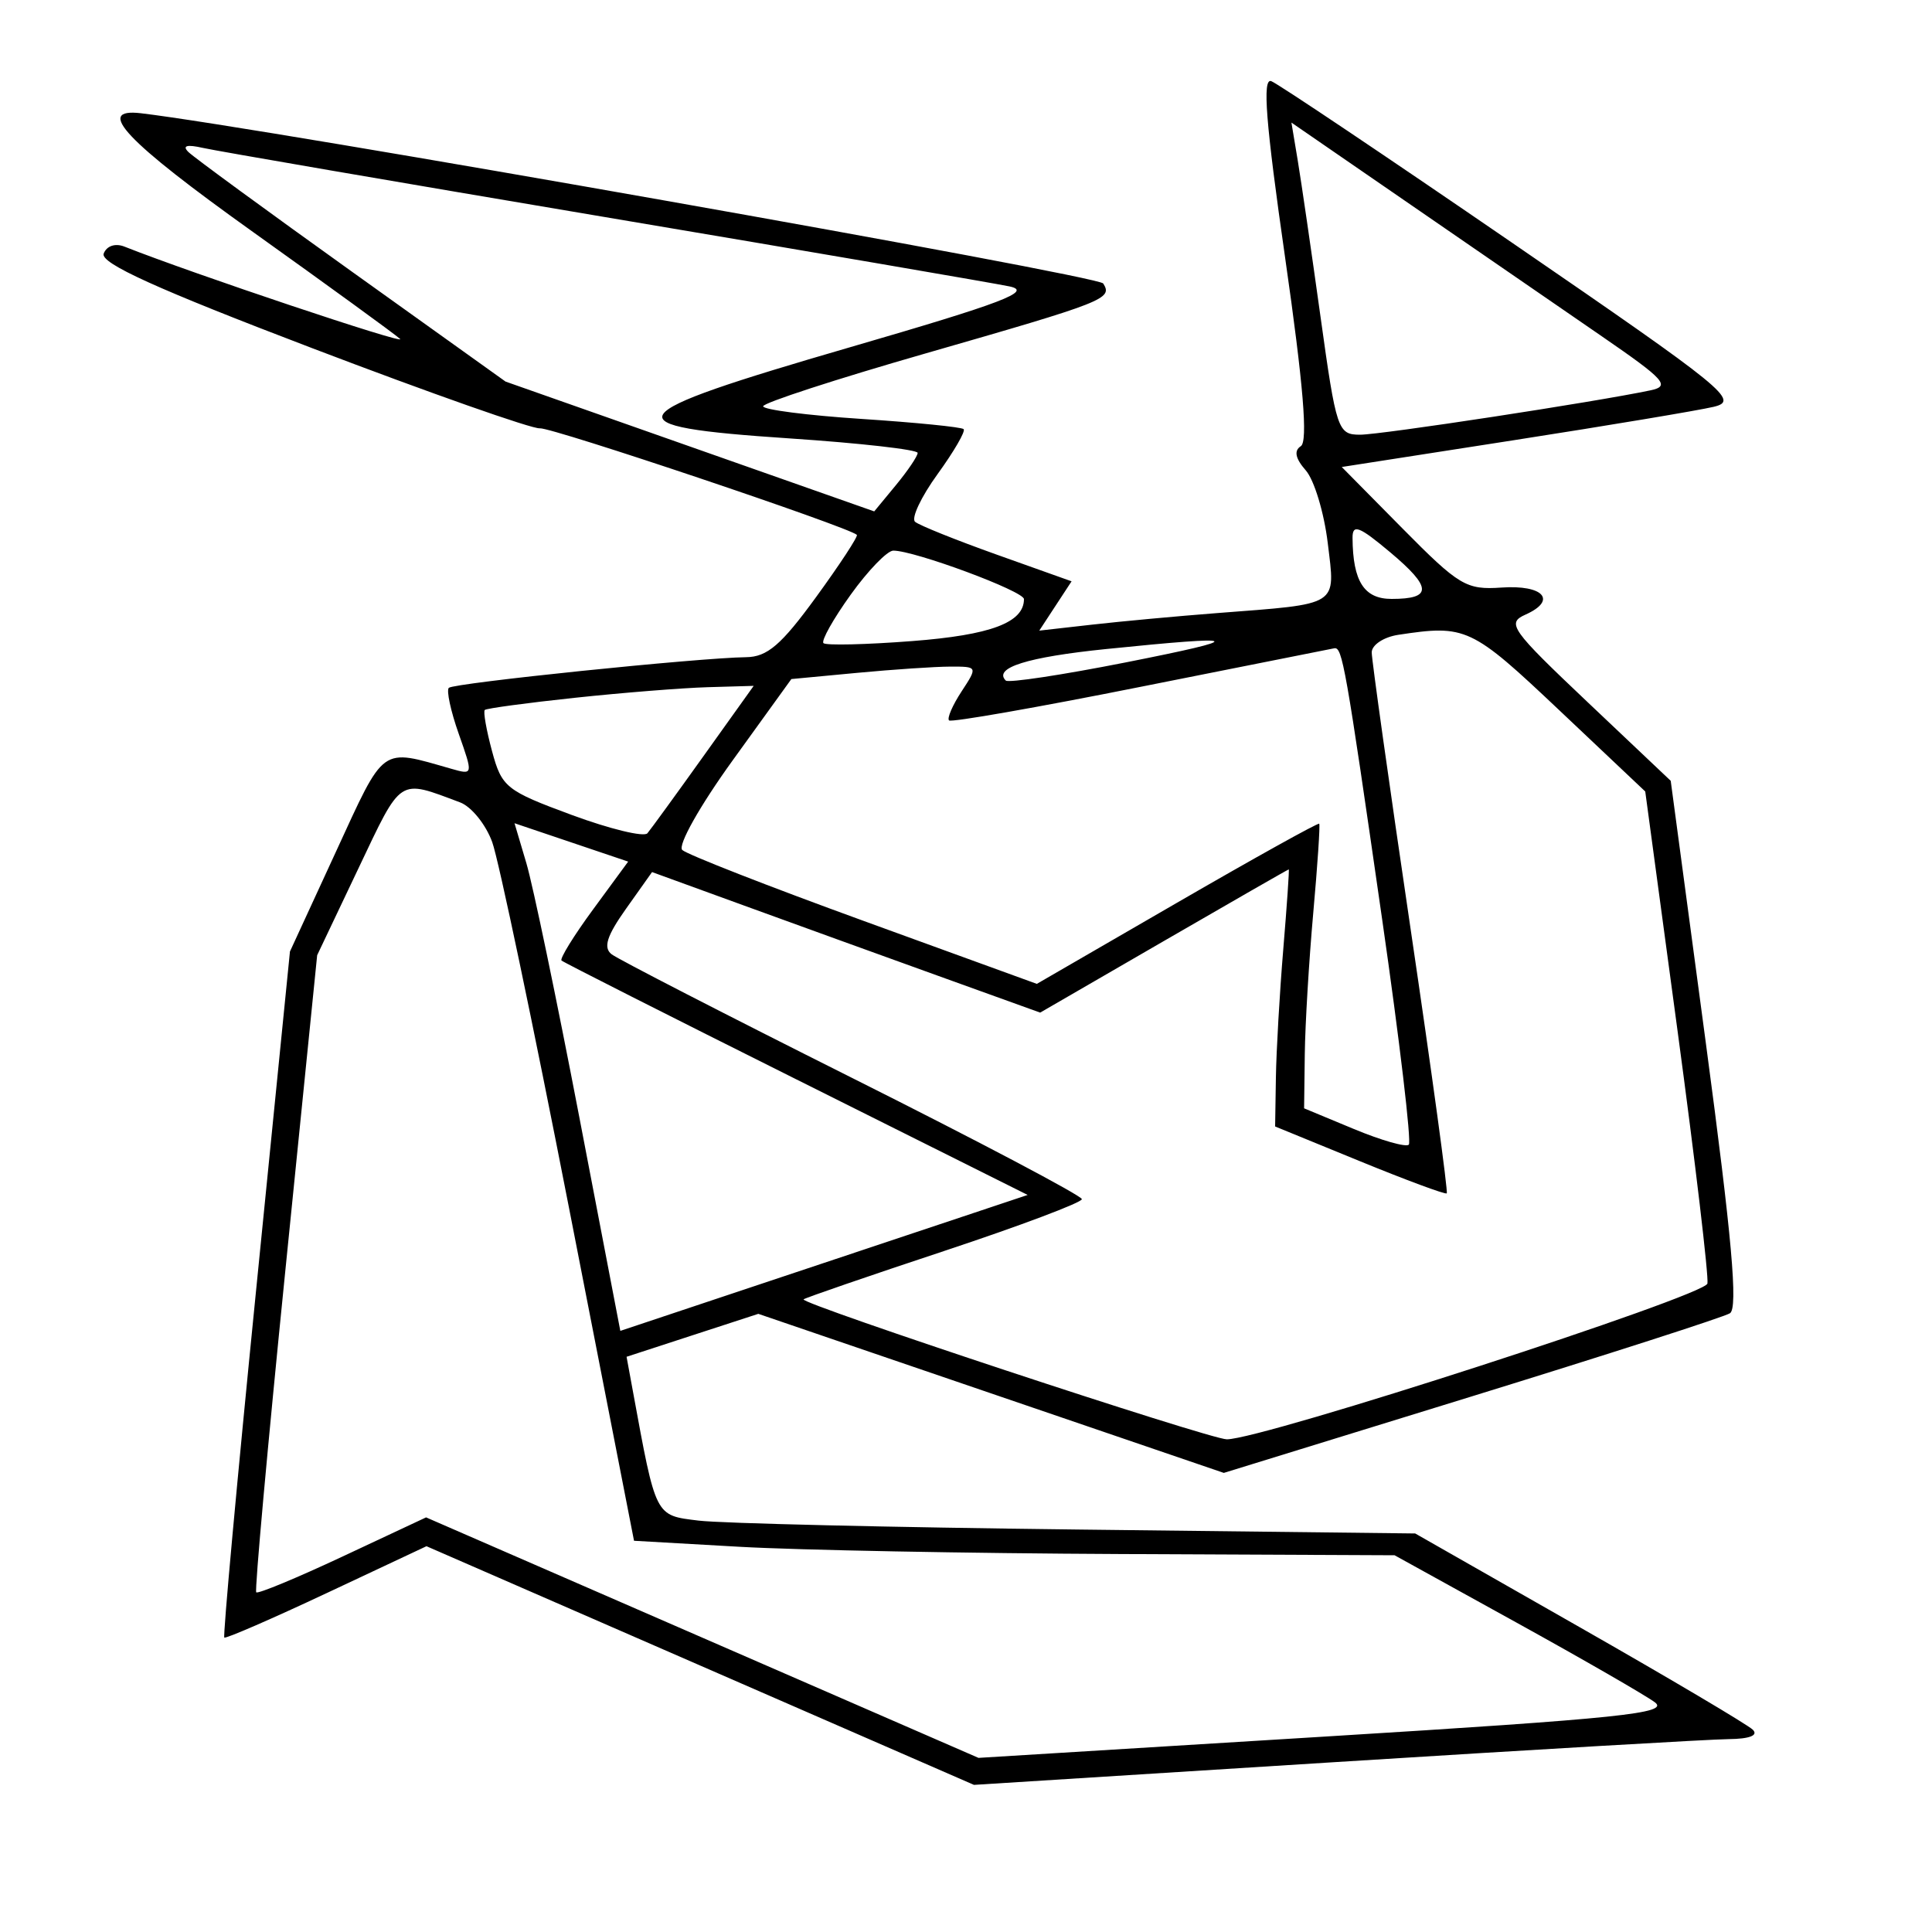 <svg xmlns="http://www.w3.org/2000/svg" width="200" height="200" viewBox="0 0 200 200" version="1.1">
	<path d="M 133.040 26.708 C 134.925 39.830, 135.413 45.708, 134.659 46.189 C 133.930 46.654, 134.096 47.466, 135.170 48.689 C 136.045 49.685, 137.070 53.071, 137.448 56.214 C 138.243 62.827, 138.794 62.478, 126 63.466 C 121.875 63.784, 116.044 64.323, 113.043 64.664 L 107.585 65.282 109.257 62.730 L 110.930 60.177 103.215 57.427 C 98.972 55.914, 95.153 54.380, 94.729 54.017 C 94.305 53.655, 95.351 51.436, 97.053 49.086 C 98.755 46.736, 99.972 44.639, 99.757 44.424 C 99.543 44.210, 94.785 43.734, 89.184 43.367 C 83.583 43, 79 42.411, 79 42.059 C 79 41.706, 86.537 39.252, 95.750 36.605 C 114.444 31.232, 115.200 30.935, 114.205 29.346 C 113.681 28.510, 27.069 13.187, 14.593 11.724 C 9.751 11.156, 12.993 14.591, 26.199 24.021 C 34.064 29.639, 40.915 34.619, 41.422 35.090 C 42.154 35.768, 19.902 28.314, 12.879 25.528 C 11.933 25.153, 11.040 25.453, 10.734 26.250 C 10.353 27.245, 16.220 29.906, 32.355 36.057 C 44.535 40.701, 55.122 44.428, 55.883 44.339 C 57.051 44.203, 87.906 54.572, 88.702 55.368 C 88.850 55.517, 86.948 58.420, 84.474 61.819 C 80.881 66.758, 79.427 68.007, 77.239 68.032 C 72.349 68.090, 46.959 70.708, 46.462 71.205 C 46.196 71.471, 46.657 73.610, 47.486 75.960 C 48.986 80.213, 48.983 80.229, 46.746 79.592 C 39.316 77.476, 39.896 77.058, 34.758 88.209 L 30.016 98.500 26.479 133.887 C 24.533 153.350, 23.067 169.385, 23.221 169.520 C 23.374 169.654, 28.146 167.582, 33.824 164.914 L 44.149 160.063 72.487 172.417 L 100.825 184.770 138.163 182.417 C 158.698 181.124, 177.053 180.050, 178.950 180.033 C 181.113 180.012, 182.046 179.649, 181.450 179.059 C 180.928 178.541, 172.850 173.759, 163.500 168.431 L 146.500 158.744 111.500 158.336 C 92.250 158.111, 74.620 157.696, 72.322 157.413 C 67.782 156.855, 67.927 157.140, 65.509 143.976 L 64.862 140.453 71.681 138.230 L 78.500 136.008 102.595 144.241 L 126.689 152.474 152.306 144.570 C 166.396 140.222, 178.444 136.344, 179.081 135.950 C 179.937 135.421, 179.288 128.136, 176.596 108.032 L 172.952 80.829 164.367 72.703 C 156.399 65.160, 155.936 64.508, 157.919 63.623 C 161.231 62.145, 159.783 60.520, 155.425 60.824 C 151.789 61.077, 151.036 60.628, 145.199 54.720 L 138.898 48.343 156.699 45.572 C 166.490 44.048, 175.801 42.492, 177.392 42.115 C 180.098 41.473, 178.758 40.381, 156.576 25.158 C 143.537 16.209, 132.299 8.668, 131.604 8.402 C 130.660 8.039, 131.024 12.674, 133.040 26.708 M 134.339 16.595 C 134.697 18.743, 135.757 26.012, 136.694 32.750 C 138.335 44.542, 138.489 45, 140.800 45 C 142.982 45, 165.188 41.606, 170.860 40.406 C 172.944 39.965, 172.357 39.313, 165.860 34.842 C 161.812 32.057, 152.917 25.933, 146.094 21.234 L 133.688 12.690 134.339 16.595 M 19.500 15.733 C 20.050 16.278, 27.663 21.848, 36.417 28.112 L 52.333 39.500 71.417 46.220 L 90.500 52.940 92.745 50.220 C 93.980 48.724, 94.992 47.223, 94.995 46.885 C 94.998 46.546, 89.037 45.871, 81.750 45.385 C 62.893 44.126, 63.616 43.034, 88 35.945 C 103.866 31.333, 106.941 30.160, 104.500 29.649 C 102.850 29.304, 83.950 26.064, 62.500 22.450 C 41.050 18.835, 22.375 15.623, 21 15.310 C 19.345 14.934, 18.838 15.077, 19.500 15.733 M 140.014 55.694 C 140.048 60.186, 141.211 62, 144.058 62 C 148.286 62, 148.252 60.815, 143.916 57.175 C 140.694 54.470, 140.002 54.207, 140.014 55.694 M 88.064 61.561 C 86.262 64.069, 84.994 66.327, 85.245 66.578 C 85.496 66.829, 89.631 66.733, 94.433 66.363 C 102.561 65.739, 106 64.448, 106 62.020 C 106 61.197, 94.693 57, 92.475 57 C 91.850 57, 89.865 59.052, 88.064 61.561 M 144.750 65.716 C 143.238 65.945, 142 66.765, 142 67.538 C 142 68.311, 143.808 81.173, 146.018 96.120 C 148.228 111.068, 149.915 123.406, 149.768 123.538 C 149.621 123.671, 145.563 122.166, 140.750 120.196 L 132 116.612 132.080 111.556 C 132.123 108.775, 132.468 102.787, 132.845 98.250 C 133.223 93.713, 133.477 90, 133.412 90 C 133.346 90, 127.529 93.336, 120.485 97.413 L 107.678 104.825 97.089 101.008 C 91.265 98.909, 82.225 95.636, 77 93.734 L 67.500 90.277 64.811 94.066 C 62.817 96.876, 62.429 98.096, 63.311 98.783 C 63.965 99.293, 75.185 105.063, 88.245 111.605 C 101.305 118.147, 111.993 123.786, 111.995 124.136 C 111.998 124.485, 105.588 126.898, 97.750 129.497 C 89.912 132.097, 83.359 134.351, 83.187 134.508 C 82.721 134.932, 125.258 149, 127.001 148.998 C 130.702 148.994, 176.518 134.142, 176.753 132.870 C 176.892 132.117, 175.500 120.348, 173.660 106.717 L 170.315 81.933 161.408 73.516 C 152.305 64.913, 151.754 64.655, 144.750 65.716 M 114.500 67.189 C 106.347 68.021, 102.802 69.135, 104.117 70.450 C 104.383 70.716, 109.978 69.869, 116.550 68.569 C 129.323 66.042, 128.850 65.723, 114.500 67.189 M 118.074 71.100 C 107.389 73.234, 98.465 74.799, 98.244 74.577 C 98.022 74.355, 98.603 73.009, 99.535 71.587 C 101.222 69.012, 101.217 69, 98.365 69.007 C 96.789 69.011, 92.445 69.303, 88.711 69.655 L 81.922 70.296 75.838 78.725 C 72.442 83.428, 70.139 87.523, 70.627 87.989 C 71.107 88.449, 79.562 91.756, 89.416 95.337 L 107.332 101.850 121.854 93.446 C 129.841 88.824, 136.461 85.145, 136.565 85.271 C 136.669 85.397, 136.392 89.550, 135.948 94.500 C 135.505 99.450, 135.110 106.028, 135.071 109.117 L 135 114.733 140.157 116.876 C 142.993 118.055, 145.550 118.783, 145.839 118.495 C 146.128 118.206, 144.890 107.739, 143.089 95.235 C 139.277 68.769, 138.958 66.963, 138.125 67.110 C 137.781 67.171, 128.758 68.966, 118.074 71.100 M 59.500 72.236 C 54.550 72.763, 50.358 73.330, 50.184 73.496 C 50.011 73.662, 50.348 75.578, 50.934 77.754 C 51.942 81.498, 52.384 81.852, 59.190 84.365 C 63.145 85.825, 66.668 86.678, 67.020 86.260 C 67.372 85.842, 69.991 82.237, 72.841 78.250 L 78.022 71 73.261 71.138 C 70.643 71.214, 64.450 71.708, 59.500 72.236 M 37.088 89.929 L 32.833 98.883 29.522 131.692 C 27.701 149.736, 26.352 164.651, 26.525 164.836 C 26.697 165.021, 30.724 163.351, 35.473 161.125 L 44.108 157.079 72.701 169.527 L 101.294 181.975 137.205 179.767 C 167.783 177.886, 172.848 177.359, 171.308 176.219 C 170.314 175.482, 163.845 171.757, 156.933 167.940 L 144.365 161 115.933 160.873 C 100.295 160.803, 82.580 160.465, 76.567 160.123 L 65.634 159.500 58.896 125 C 55.190 106.025, 51.618 89.005, 50.956 87.179 C 50.295 85.352, 48.797 83.499, 47.627 83.062 C 41.184 80.654, 41.636 80.359, 37.088 89.929 M 54.491 89.360 C 55.167 91.637, 57.632 103.461, 59.968 115.636 L 64.216 137.772 85.300 130.736 L 106.383 123.700 82.442 111.738 C 69.274 105.160, 58.334 99.623, 58.130 99.435 C 57.927 99.248, 59.396 96.866, 61.395 94.144 L 65.028 89.193 59.145 87.206 L 53.262 85.220 54.491 89.360" stroke="none" fill="black" fill-rule="evenodd"/>
</svg>